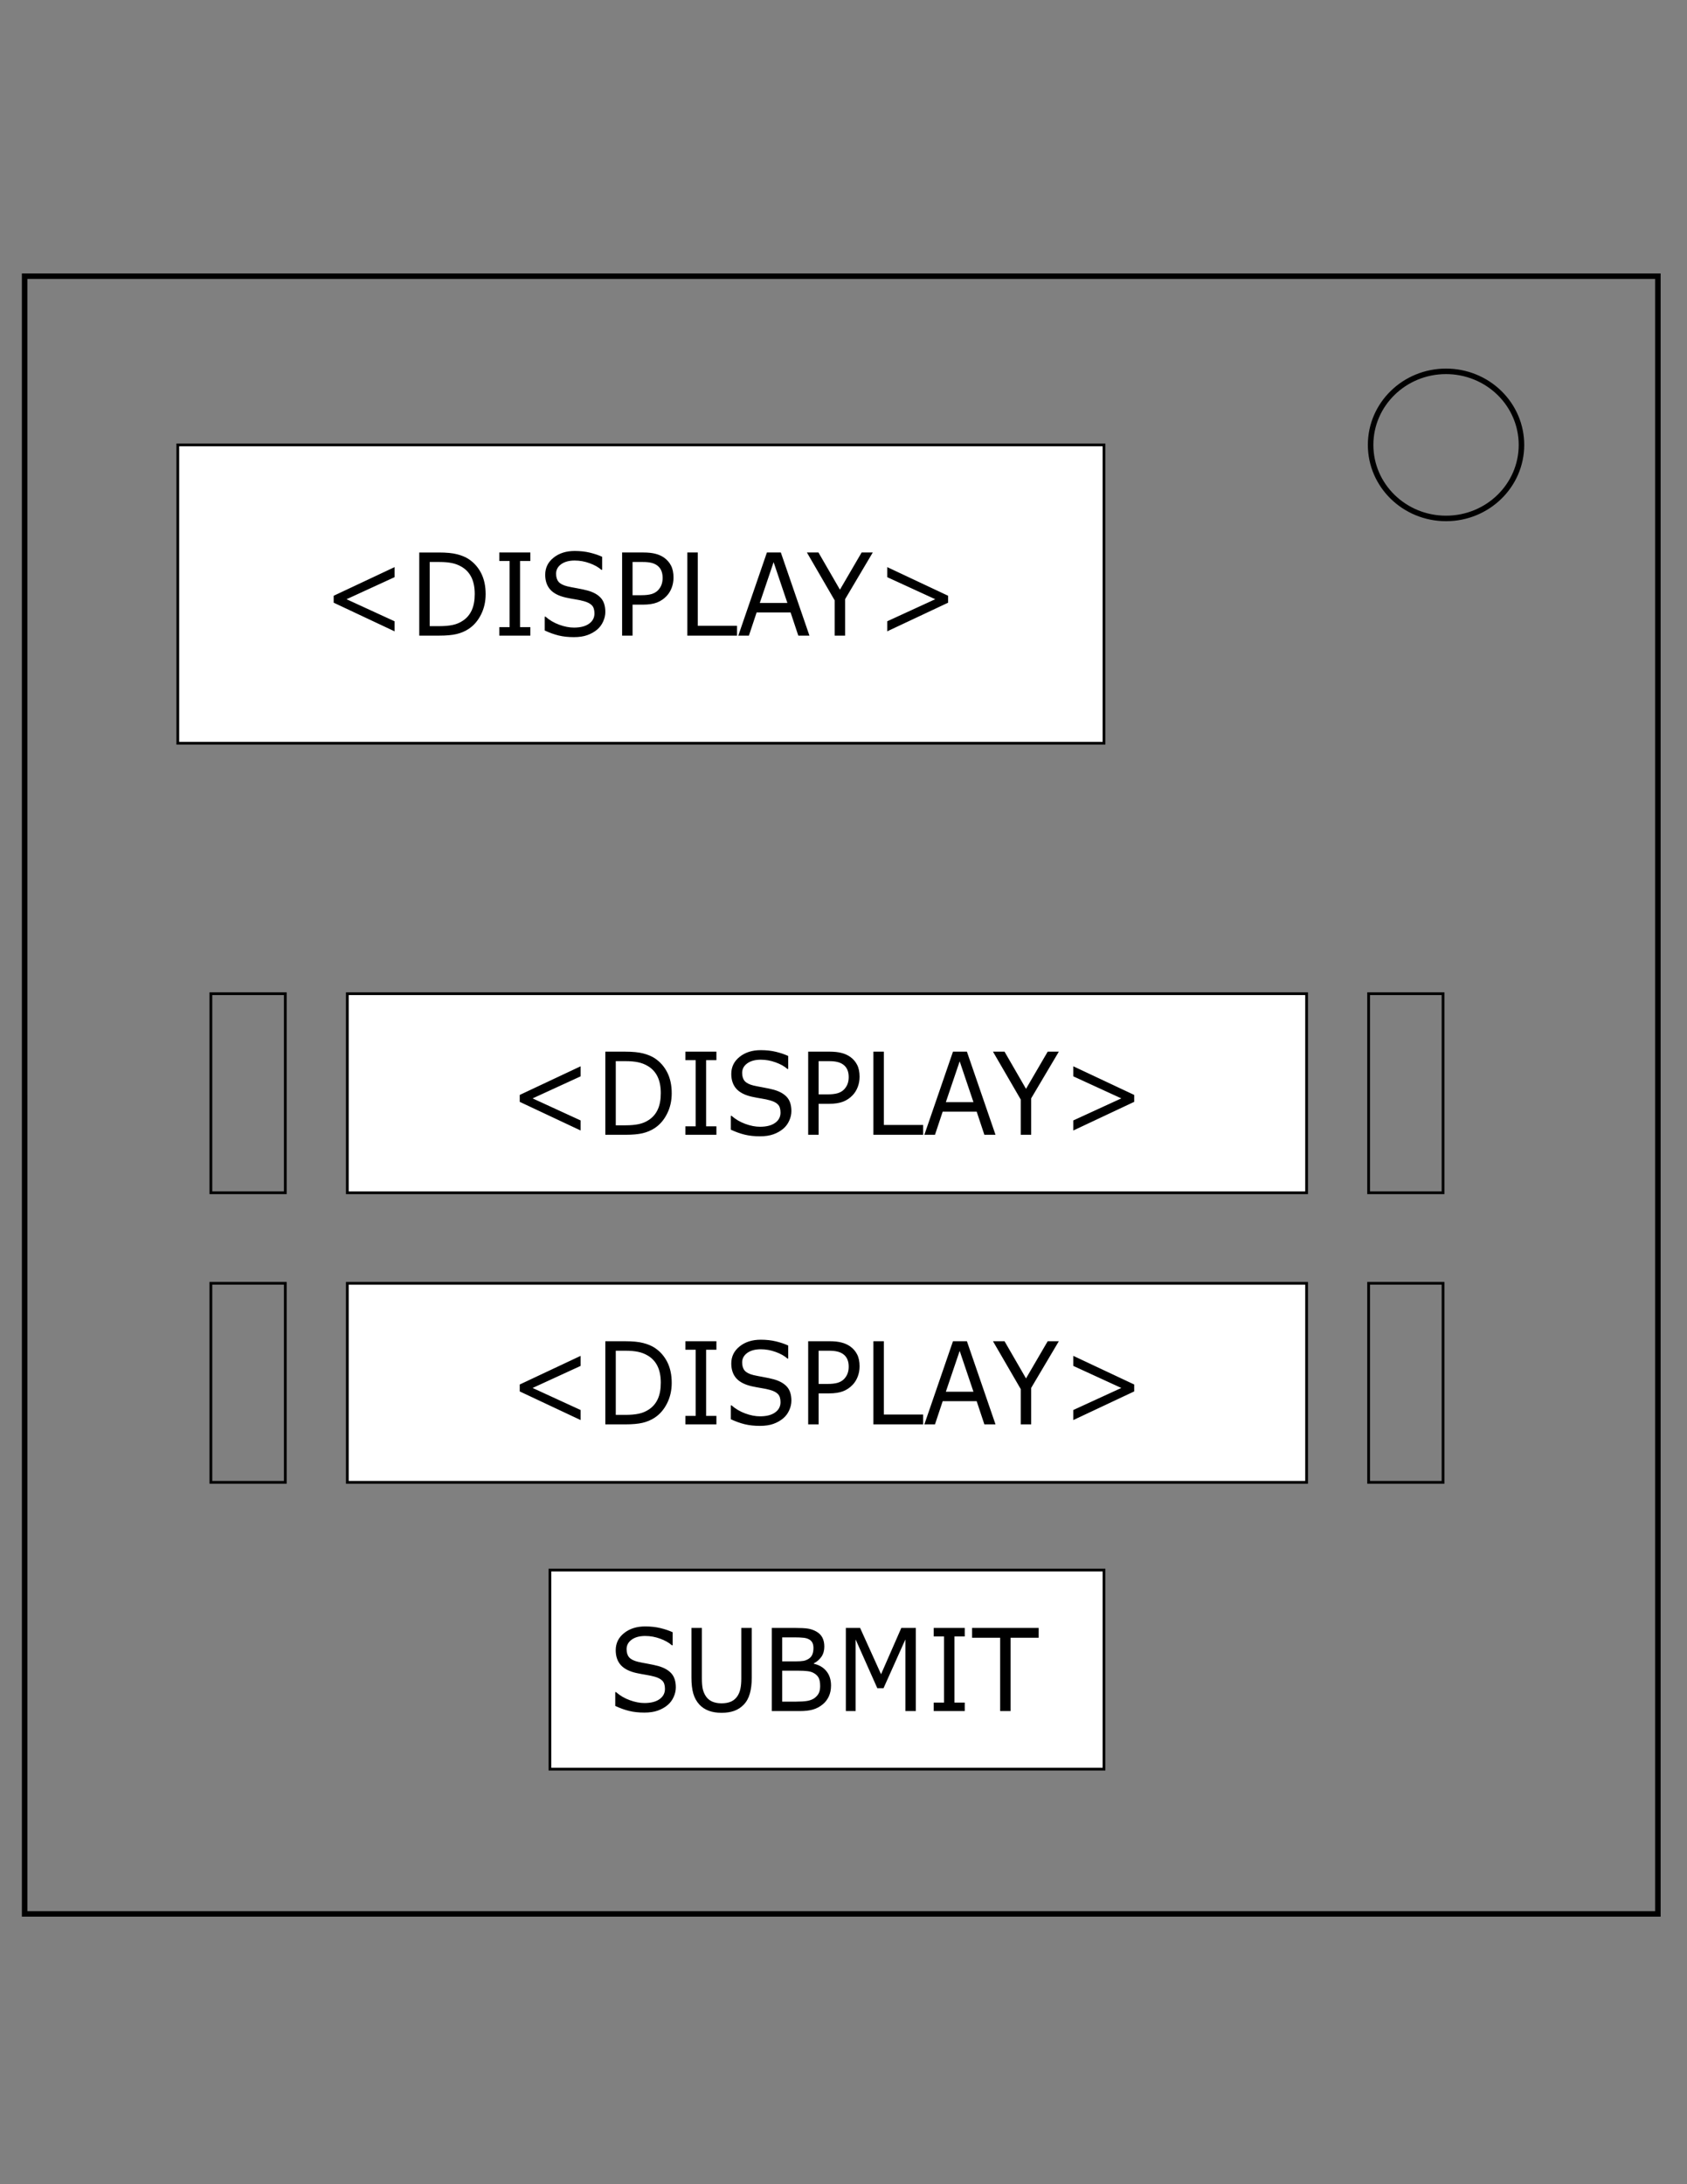 <svg xmlns="http://www.w3.org/2000/svg" width="612" height="792"><rect width="100%" height="100%" fill="#808080" stroke="none"/><path fill="none" stroke="#000" stroke-width="2" d="M8.932 100.158h592.502v593.833H8.934l-.002-593.833z"/><path fill="none" stroke="#000" stroke-width="2" d="M497.222 161.319c0-14.73 12.251-26.67 27.364-26.67 7.256 0 14.217 2.809 19.347 7.81 5.132 5.001 8.016 11.787 8.016 18.86 0 14.73-12.25 26.669-27.364 26.669-15.112.001-27.363-11.941-27.363-26.669h0z"/><path fill="#FFF" stroke="#000" stroke-miterlimit="10" d="M64.5 161.319h336V269.5h-336z"/><path d="M343.954 218.538l-22.092 10.386v-3.644l17.421-7.998-17.42-7.997v-3.645l22.091 10.387zm-27.337-18.202l-10.031 16.926v13.221h-3.79v-12.796l-10.07-17.351h4.192l7.792 13.484 7.868-13.484zm-22.972 30.147h-4.04l-2.795-8.402h-12.328l-2.795 8.402h-3.848l10.376-30.147h5.054zm-8.002-11.844l-4.997-14.8-5.015 14.8zm-18.263 11.844h-18.034v-30.147h3.79v26.584h14.244zm-23.05-21.036q0 2.004-.67 3.725-.65 1.7-1.837 2.956-1.474 1.56-3.484 2.349-2.01.77-5.073.77h-3.79v11.236h-3.791v-30.147h7.734q2.565 0 4.345.465 1.78.446 3.16 1.418 1.626 1.154 2.507 2.875.9 1.72.9 4.353zm-3.943.101q0-1.56-.517-2.713-.517-1.154-1.57-1.883-.918-.628-2.105-.891-1.168-.283-2.968-.283h-3.752v12.047h3.197q2.298 0 3.733-.426 1.436-.445 2.336-1.397.9-.972 1.263-2.045.383-1.073.383-2.409zm-20.79 12.33q0 1.762-.785 3.483-.765 1.72-2.163 2.916-1.531 1.295-3.58 2.024-2.029.73-4.9.73-3.083 0-5.552-.608-2.45-.608-4.997-1.802v-5.022h.268q2.164 1.904 4.997 2.936 2.833 1.033 5.322 1.033 3.522 0 5.475-1.397 1.972-1.397 1.972-3.726 0-2.004-.938-2.956-.92-.951-2.815-1.478-1.435-.405-3.12-.668-1.665-.263-3.541-.668-3.79-.85-5.629-2.895-1.818-2.066-1.818-5.366 0-3.786 3.024-6.195 3.025-2.43 7.677-2.43 3.005 0 5.513.607 2.508.608 4.442 1.499v4.737h-.268q-1.628-1.457-4.289-2.409-2.641-.972-5.417-.972-3.044 0-4.901 1.336-1.838 1.337-1.838 3.442 0 1.883.92 2.957.918 1.073 3.234 1.64 1.226.283 3.485.688 2.258.405 3.828.83 3.178.89 4.786 2.693 1.608 1.802 1.608 5.041zm-27.203 8.605h-11.256v-3.077h3.733v-23.993h-3.733v-3.077h11.256v3.077h-3.733v23.993h3.733zM176.18 215.44q0 4.11-1.704 7.45-1.685 3.342-4.499 5.184-1.953 1.276-4.365 1.843-2.393.566-6.317.566h-7.198v-30.147h7.121q4.174 0 6.624.647 2.47.628 4.173 1.742 2.91 1.923 4.537 5.122 1.628 3.2 1.628 7.593zm-3.963-.06q0-3.544-1.168-5.974t-3.484-3.826q-1.685-1.013-3.58-1.398-1.895-.404-4.537-.404h-3.56v23.263h3.56q2.738 0 4.767-.425 2.048-.425 3.752-1.579 2.125-1.438 3.178-3.786 1.072-2.349 1.072-5.872zm-29.08 13.544l-22.091-10.386v-2.511l22.092-10.387v3.645l-17.421 7.997 17.42 7.998z" aria-label="&lt;DISPLAY&gt;" font-size="41.466" font-family="MyriadPro-Regular"/><path fill="#FFF" stroke="#000" stroke-miterlimit="10" d="M126 360.319h348V432.5H126z"/><path fill="none" stroke="#000" d="M76.5 360.319h27V432.5h-27zM496.5 360.319h27V432.5h-27z"/><path d="M411.454 399.538l-22.092 10.386v-3.644l17.421-7.998-17.42-7.997v-3.645l22.091 10.387zm-27.337-18.202l-10.031 16.926v13.221h-3.79v-12.796l-10.07-17.351h4.192l7.792 13.484 7.868-13.484zm-22.972 30.147h-4.04l-2.795-8.402h-12.328l-2.795 8.402h-3.848l10.376-30.147h5.054zm-8.002-11.844l-4.997-14.8-5.015 14.8zm-18.263 11.844h-18.034v-30.147h3.79v26.584h14.244zm-23.05-21.036q0 2.004-.67 3.725-.65 1.7-1.837 2.956-1.474 1.56-3.484 2.349-2.01.77-5.073.77h-3.79v11.236h-3.791v-30.147h7.734q2.565 0 4.345.465 1.78.446 3.16 1.418 1.626 1.154 2.507 2.875.9 1.72.9 4.353zm-3.943.101q0-1.56-.517-2.713-.517-1.154-1.57-1.883-.918-.628-2.105-.891-1.168-.283-2.968-.283h-3.752v12.047h3.197q2.298 0 3.733-.426 1.436-.445 2.336-1.397.9-.972 1.263-2.045.383-1.073.383-2.409zm-20.79 12.33q0 1.762-.785 3.483-.765 1.72-2.163 2.916-1.531 1.295-3.58 2.024-2.029.73-4.9.73-3.083 0-5.552-.608-2.45-.608-4.997-1.802v-5.022h.268q2.164 1.904 4.997 2.936 2.833 1.033 5.322 1.033 3.522 0 5.475-1.397 1.972-1.397 1.972-3.726 0-2.004-.938-2.956-.92-.951-2.815-1.478-1.435-.405-3.12-.668-1.665-.263-3.541-.668-3.79-.85-5.629-2.895-1.818-2.066-1.818-5.366 0-3.786 3.024-6.195 3.025-2.43 7.677-2.43 3.005 0 5.513.607 2.508.608 4.442 1.499v4.737h-.268q-1.628-1.457-4.289-2.409-2.641-.972-5.417-.972-3.044 0-4.901 1.336-1.838 1.337-1.838 3.442 0 1.883.92 2.957.918 1.073 3.234 1.64 1.226.283 3.485.688 2.258.405 3.828.83 3.178.89 4.786 2.693 1.608 1.802 1.608 5.041zm-27.203 8.605h-11.256v-3.077h3.733v-23.993h-3.733v-3.077h11.256v3.077h-3.733v23.993h3.733zM243.68 396.44q0 4.11-1.704 7.45-1.685 3.342-4.499 5.184-1.953 1.276-4.365 1.843-2.393.566-6.317.566h-7.198v-30.147h7.121q4.174 0 6.624.647 2.47.628 4.173 1.742 2.91 1.923 4.537 5.122 1.628 3.2 1.628 7.593zm-3.963-.06q0-3.544-1.168-5.974t-3.484-3.826q-1.685-1.013-3.58-1.398-1.895-.404-4.537-.404h-3.56v23.263h3.56q2.738 0 4.767-.425 2.048-.425 3.752-1.579 2.125-1.438 3.178-3.786 1.072-2.349 1.072-5.872zm-29.08 13.544l-22.091-10.386v-2.511l22.092-10.387v3.645l-17.421 7.997 17.42 7.998z" aria-label="&lt;DISPLAY&gt;" font-size="41.466" font-family="MyriadPro-Regular"/><path fill="#FFF" stroke="#000" stroke-miterlimit="10" d="M126 465.319h348V537.5H126z"/><path fill="none" stroke="#000" d="M76.5 465.319h27V537.5h-27zM496.5 465.319h27V537.5h-27z"/><g aria-label="&lt;DISPLAY&gt;" font-size="41.466" font-family="MyriadPro-Regular"><path d="M210.638 514.924l-22.092-10.386v-2.511l22.092-10.387v3.645l-17.421 7.997 17.42 7.998zM243.68 501.44q0 4.11-1.704 7.45-1.685 3.342-4.499 5.184-1.953 1.276-4.365 1.843-2.393.566-6.317.566h-7.198v-30.147h7.121q4.174 0 6.624.647 2.47.628 4.173 1.742 2.91 1.923 4.537 5.122 1.628 3.2 1.628 7.593zm-3.963-.06q0-3.544-1.168-5.974t-3.484-3.826q-1.685-1.013-3.58-1.398-1.895-.404-4.537-.404h-3.56v23.263h3.56q2.738 0 4.767-.425 2.048-.425 3.752-1.579 2.125-1.438 3.178-3.786 1.072-2.349 1.072-5.872zM259.894 516.483h-11.256v-3.077h3.733v-23.993h-3.733v-3.077h11.256v3.077h-3.733v23.993h3.733zM287.097 507.878q0 1.762-.785 3.483-.765 1.72-2.163 2.916-1.531 1.295-3.58 2.024-2.029.73-4.9.73-3.083 0-5.552-.608-2.45-.608-4.997-1.802v-5.022h.268q2.164 1.904 4.997 2.936 2.833 1.033 5.322 1.033 3.522 0 5.475-1.397 1.972-1.397 1.972-3.726 0-2.004-.938-2.956-.92-.951-2.815-1.478-1.435-.405-3.12-.668-1.665-.263-3.541-.668-3.79-.85-5.629-2.895-1.818-2.066-1.818-5.366 0-3.786 3.024-6.195 3.025-2.43 7.677-2.43 3.005 0 5.513.607 2.508.608 4.442 1.499v4.737h-.268q-1.628-1.457-4.289-2.409-2.641-.972-5.417-.972-3.044 0-4.901 1.336-1.838 1.337-1.838 3.442 0 1.883.92 2.957.918 1.073 3.234 1.64 1.226.283 3.485.688 2.258.405 3.828.83 3.178.89 4.786 2.693 1.608 1.802 1.608 5.041zM311.83 495.447q0 2.004-.67 3.725-.65 1.7-1.837 2.956-1.474 1.56-3.484 2.349-2.01.77-5.073.77h-3.79v11.236h-3.791v-30.147h7.734q2.565 0 4.345.465 1.78.446 3.16 1.418 1.626 1.154 2.507 2.875.9 1.72.9 4.353zm-3.943.101q0-1.56-.517-2.713-.517-1.154-1.57-1.883-.918-.628-2.105-.891-1.168-.283-2.968-.283h-3.752v12.047h3.197q2.298 0 3.733-.426 1.436-.445 2.336-1.397.9-.972 1.263-2.045.383-1.073.383-2.409zM334.88 516.483h-18.034v-30.147h3.79v26.584h14.244zM361.145 516.483h-4.04l-2.795-8.402h-12.328l-2.795 8.402h-3.848l10.376-30.147h5.054zm-8.002-11.844l-4.997-14.8-5.015 14.8zM384.117 486.336l-10.031 16.926v13.221h-3.79v-12.796l-10.07-17.351h4.192l7.792 13.484 7.868-13.484zM411.454 504.538l-22.092 10.386v-3.644l17.421-7.998-17.42-7.997v-3.645l22.091 10.387z"/></g><path fill="#FFF" stroke="#000" stroke-miterlimit="10" d="M199.5 569.319h201V641.5h-201z"/><g aria-label="SUBMIT" font-size="41.466" font-family="MyriadPro-Regular"><path d="M245.173 611.838q0 1.761-.785 3.482-.766 1.721-2.163 2.916-1.532 1.296-3.58 2.025-2.03.729-4.901.729-3.082 0-5.552-.608-2.45-.607-4.996-1.802v-5.021h.268q2.163 1.903 4.996 2.936 2.834 1.032 5.322 1.032 3.523 0 5.475-1.397 1.972-1.397 1.972-3.725 0-2.005-.938-2.956-.919-.952-2.814-1.478-1.436-.405-3.12-.668-1.666-.264-3.542-.669-3.79-.85-5.628-2.895-1.819-2.065-1.819-5.365 0-3.787 3.025-6.196 3.025-2.43 7.676-2.43 3.006 0 5.514.608 2.508.607 4.441 1.498v4.738h-.268q-1.627-1.458-4.288-2.41-2.642-.971-5.418-.971-3.044 0-4.9 1.336-1.838 1.336-1.838 3.442 0 1.883.919 2.956t3.235 1.64q1.225.283 3.484.688 2.259.405 3.829.83 3.178.891 4.786 2.693 1.608 1.802 1.608 5.042zM272.72 608.335q0 3.28-.689 5.73-.67 2.43-2.22 4.05-1.475 1.538-3.446 2.247-1.972.709-4.595.709-2.68 0-4.67-.75-1.992-.749-3.351-2.206-1.55-1.66-2.24-4.01-.67-2.348-.67-5.77v-18.04h3.79v18.243q0 2.45.307 3.867.325 1.417 1.072 2.571.842 1.316 2.278 1.984 1.455.669 3.484.669 2.049 0 3.484-.648 1.436-.668 2.298-2.005.746-1.154 1.052-2.632.326-1.498.326-3.705v-18.344h3.79zM301.474 611.17q0 2.247-.804 3.968t-2.163 2.835q-1.608 1.336-3.542 1.903-1.914.567-4.881.567h-10.108v-30.148h8.442q3.12 0 4.671.243 1.55.243 2.967 1.012 1.57.871 2.279 2.248.708 1.356.708 3.26 0 2.146-1.034 3.664-1.034 1.499-2.757 2.41v.162q2.891.627 4.557 2.693 1.665 2.044 1.665 5.183zm-6.375-13.586q0-1.093-.344-1.842-.345-.75-1.11-1.215-.9-.547-2.183-.668-1.283-.142-3.178-.142h-4.518v8.706h4.901q1.78 0 2.833-.182 1.053-.203 1.953-.81.9-.607 1.263-1.56.383-.97.383-2.287zm2.431 13.748q0-1.822-.516-2.896-.517-1.073-1.876-1.822-.92-.506-2.24-.648-1.302-.162-3.178-.162h-5.954v11.217h5.016q2.489 0 4.077-.263 1.59-.283 2.604-1.012 1.072-.79 1.57-1.802.497-1.013.497-2.612zM332.238 620.443h-3.79v-25.977l-7.926 17.676h-2.259l-7.868-17.676v25.977h-3.542v-30.148h5.17l7.6 16.785 7.35-16.785h5.265zM349.984 620.443h-11.256v-3.078h3.733v-23.992h-3.733v-3.078h11.256v3.078h-3.733v23.992h3.733zM376.804 593.859H366.62v26.584h-3.79v-26.584h-10.185v-3.564h24.16z"/></g></svg>